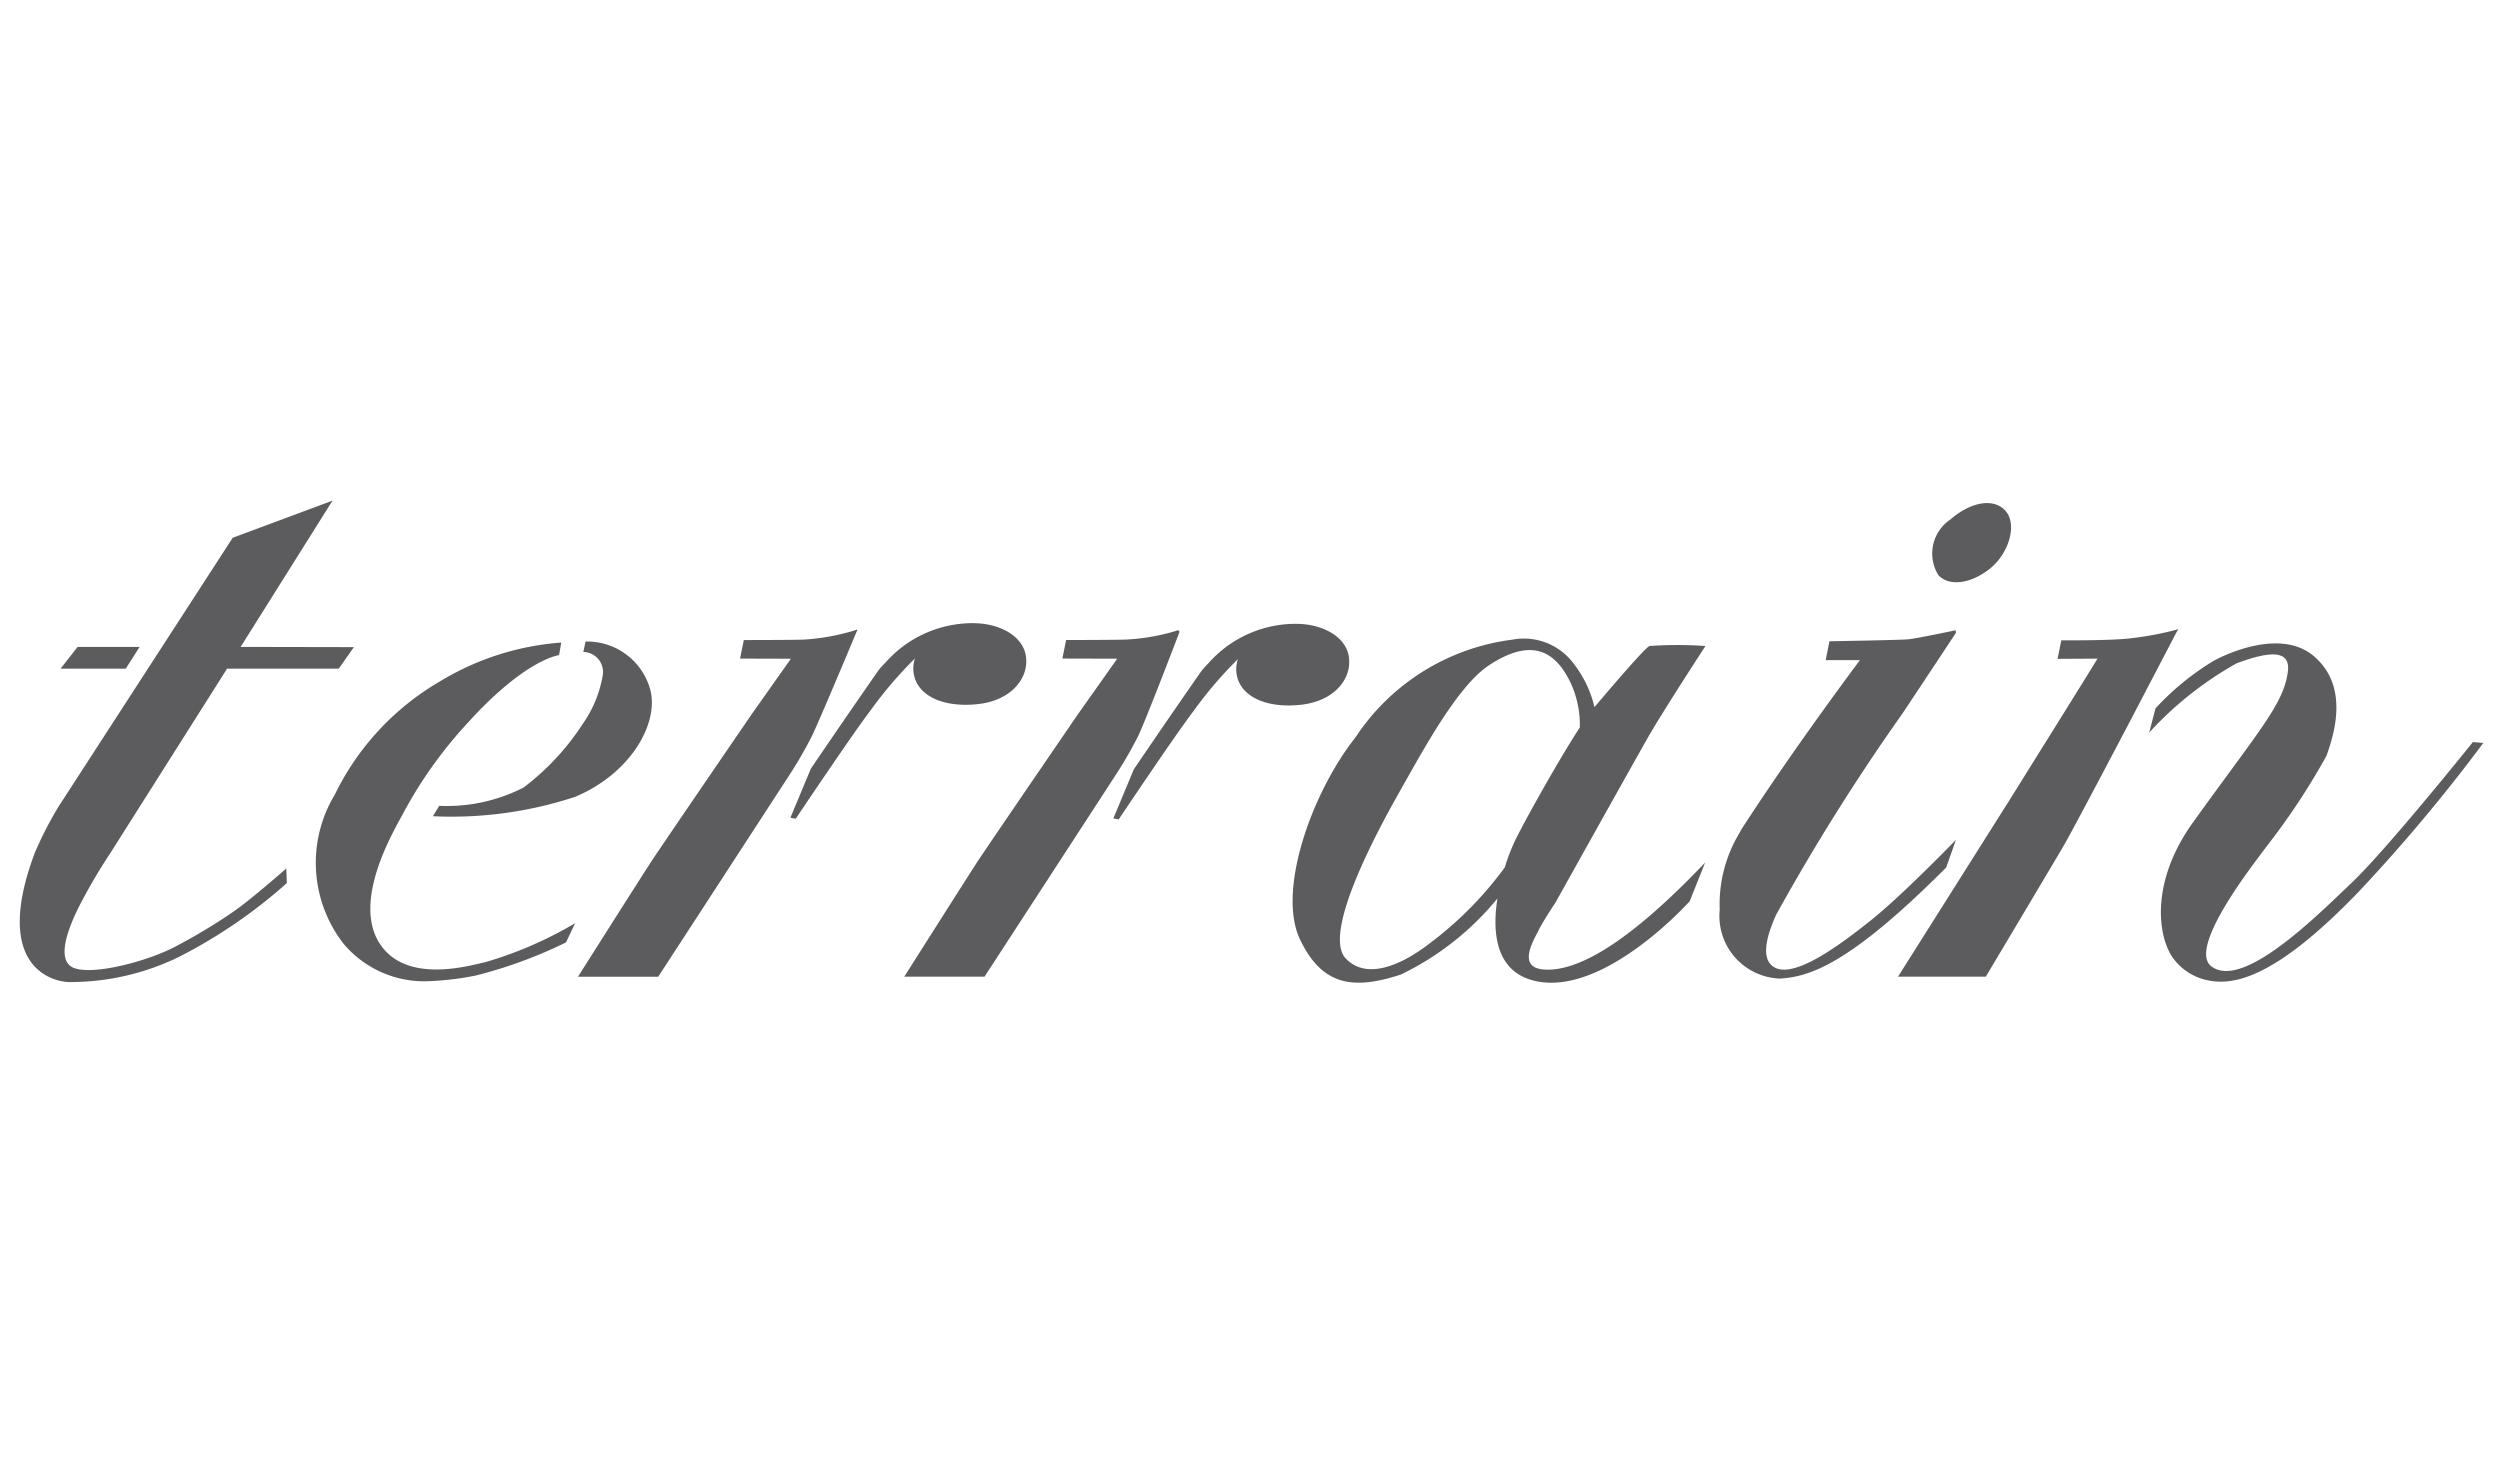<svg xmlns="http://www.w3.org/2000/svg" width="67.417" height="40" viewBox="0 0 67.417 40"><defs><style>.a{fill:#5c5c5f;}</style></defs><title>BHLDN &amp;amp; Terrain Logos</title><polygon class="a" points="3.765 17.445 2.093 17.445 1.634 18.031 3.391 18.031 3.765 17.445"/><path class="a" d="M6.285,24.591a15.446,15.446,0,0,1-1.536.925c-.783.424-2.47.86-2.864.524-.298-.254-.096-.921.273-1.646a15.367,15.367,0,0,1,.827-1.404l3.139-4.959H9.136l.407-.58L6.489,17.445,8.967,13.5,6.276,14.501,1.587,21.738A10.061,10.061,0,0,0,.939,22.996c-1.172,3.125.526,3.487.936,3.487a6.685,6.685,0,0,0,2.968-.687,13.731,13.731,0,0,0,2.893-1.983l-.016-.393S6.762,24.264,6.285,24.591Z"/><path class="a" d="M24.673,17.757a.871.871,0,0,0-.034.403c.095.609.812.939,1.769.823.851-.103,1.351-.688,1.256-1.297-.084-.536-.701-.873-1.398-.881l-0-0a3.135,3.135,0,0,0-2.388,1.063,2.141,2.141,0,0,0-.192.215c-.875,1.252-1.82,2.646-1.82,2.646l-.551,1.322.143.028s1.554-2.32,2.012-2.913A11.015,11.015,0,0,1,24.673,17.757Z"/><path class="a" d="M23.101,17.032s.061-.085-.04-.036a5.951,5.951,0,0,1-1.359.25c-.201.014-1.644.014-1.644.014l-.101.5,1.371.004L20.277,19.251s-2.422,3.535-2.716,3.985-1.975,3.103-1.975,3.103h2.164s3.301-5.074,3.488-5.363a11.236,11.236,0,0,0,.649-1.112C22.082,19.472,23.101,17.032,23.101,17.032Z"/><path class="a" d="M36.373,17.704c-.084-.536-.701-.873-1.398-.881l-0-0a3.135,3.135,0,0,0-2.388,1.063,2.139,2.139,0,0,0-.192.215c-.875,1.252-1.82,2.646-1.82,2.646L30.024,22.069l.143.028s1.554-2.32,2.012-2.913a11.018,11.018,0,0,1,1.202-1.409.871.871,0,0,0-.034.403c.095.609.812.939,1.769.823C35.969,18.898,36.468,18.313,36.373,17.704Z"/><path class="a" d="M30.685,19.864c.196-.392,1.117-2.808,1.117-2.808s.015-.092-.086-.044a5.576,5.576,0,0,1-1.322.233c-.201.014-1.644.014-1.644.014l-.101.5,1.478.004-1.051,1.487s-2.422,3.535-2.716,3.985-1.975,3.103-1.975,3.103h2.164s3.301-5.074,3.488-5.363A11.241,11.241,0,0,0,30.685,19.864Z"/><path class="a" d="M58.728,16.971a8.204,8.204,0,0,1-1.211.234c-.51.076-1.93.062-1.93.062l-.101.5,1.076-.006c-.012.036-2.381,3.829-2.381,3.829l-2.998,4.748h2.367s1.833-3.072,2.105-3.539,1.858-3.488,1.911-3.591,1.143-2.188,1.143-2.188S58.759,16.957,58.728,16.971Z"/><path class="a" d="M53.638,15.354c.523-.402.757-1.172.47-1.546s-.911-.32-1.522.208a1.104,1.104,0,0,0-.316,1.491C52.548,15.812,53.115,15.756,53.638,15.354Z"/><path class="a" d="M52.746,22.647s-1.431,1.479-2.268,2.15-2.001,1.532-2.565,1.318-.141-1.157-.022-1.436a57.814,57.814,0,0,1,3.404-5.426c1.052-1.581,1.451-2.189,1.451-2.189l-.009-.068s-1.041.222-1.28.244-2.123.053-2.123.053l-.101.508h.924s-1.824,2.428-3.224,4.608v.013a3.724,3.724,0,0,0-.558,2.113,1.688,1.688,0,0,0,1.627,1.854c.764-.051,1.823-.329,4.48-2.995Z"/><path class="a" d="M41.943,24.345s2.094-3.751,2.495-4.455,1.553-2.469,1.553-2.469a10.731,10.731,0,0,0-1.511,0c-.145.065-1.314,1.449-1.482,1.648a3.045,3.045,0,0,0-.58-1.197,1.668,1.668,0,0,0-1.637-.622,5.963,5.963,0,0,0-4.227,2.633c-1.188,1.502-2.114,4.138-1.502,5.439s1.489,1.361,2.724.959a7.664,7.664,0,0,0,2.605-2.052c-.157.993-.021,2.069,1.146,2.249,1.844.285,4.039-2.175,4.039-2.175l.416-1.043c-2.341,2.463-3.625,2.942-4.355,2.884s-.262-.799-.134-1.06S41.943,24.345,41.943,24.345Zm-1.069-1.714a5.38,5.38,0,0,0-.294.758,9.695,9.695,0,0,1-2.024,2.049c-.513.401-1.614,1.092-2.265.409s.883-3.496,1.485-4.557,1.526-2.782,2.368-3.343c1.204-.801,1.83-.339,2.218.482a2.715,2.715,0,0,1,.241,1.187C42.033,20.492,41.161,22.055,40.874,22.631Z"/><path class="a" d="M66.685,20.012s-2.297,2.867-3.25,3.776c-.951.906-2.953,2.917-3.802,2.271-.659-.502,1.192-2.825,1.489-3.233a18.617,18.617,0,0,0,1.62-2.452c.162-.484.647-1.822-.336-2.672s-2.694.108-2.71.118a7.205,7.205,0,0,0-1.569,1.282l-.17.653A9.47,9.47,0,0,1,60.315,17.887c.921-.342,1.468-.364,1.379.246-.126.87-.763,1.549-2.559,4.049-1.18,1.642-.94,3.144-.507,3.691a1.539,1.539,0,0,0,.787.534c.721.201,1.849.073,4.186-2.354a45.299,45.299,0,0,0,3.366-4.019Z"/><path class="a" d="M17.538,18.608a1.762,1.762,0,0,0-1.748-1.307l-.06.28a.543.543,0,0,1,.528.608,3.211,3.211,0,0,1-.545,1.335,6.753,6.753,0,0,1-1.595,1.714,4.548,4.548,0,0,1-2.274.493l-.17.28a10.639,10.639,0,0,0,3.844-.526C17.031,20.843,17.766,19.496,17.538,18.608Z"/><path class="a" d="M10.231,25.431c-.715-1.129.34-2.942.614-3.447a11.734,11.734,0,0,1,1.762-2.484c1.569-1.736,2.469-1.833,2.469-1.833l.059-.339a7.314,7.314,0,0,0-3.266,1.044,7.153,7.153,0,0,0-2.844,3.063,3.556,3.556,0,0,0,.238,4.013,2.847,2.847,0,0,0,2.193,1.015,7.939,7.939,0,0,0,1.374-.156,12.391,12.391,0,0,0,2.433-.893l.246-.518a10.548,10.548,0,0,1-2.427,1.052C12.684,26.031,10.946,26.56,10.231,25.431Z"/></svg>